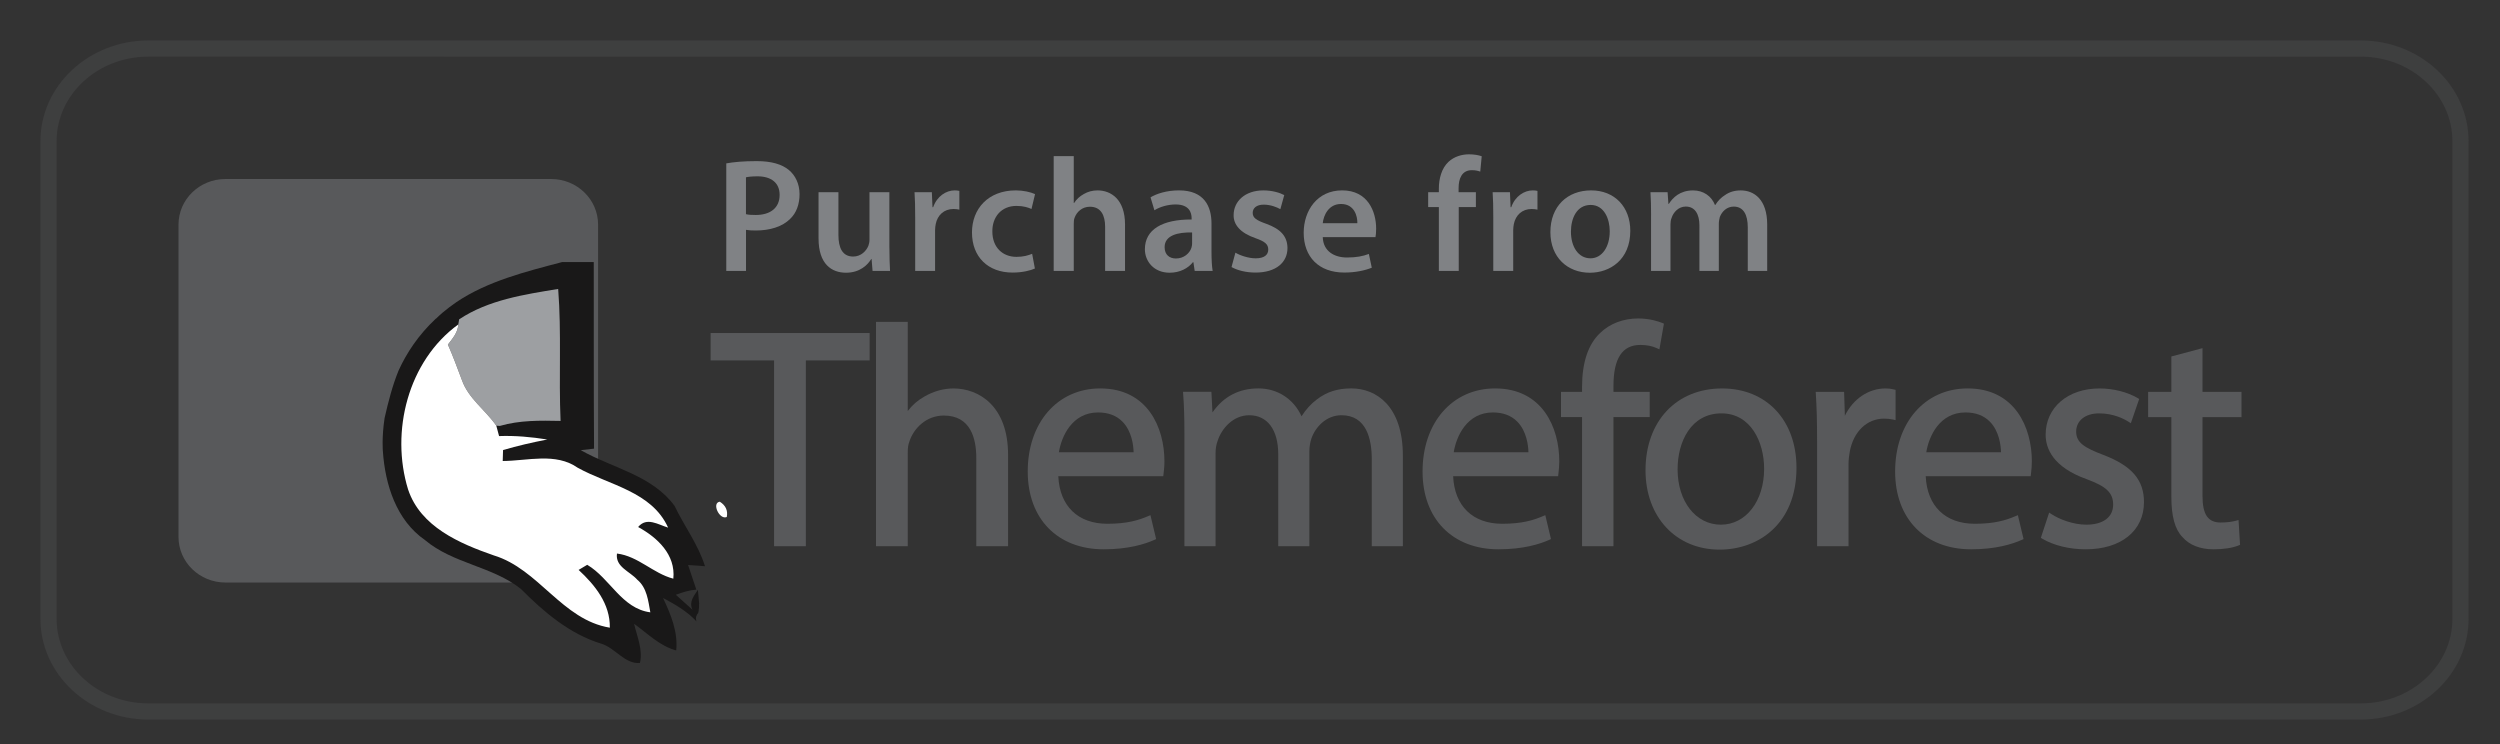 <?xml version="1.0" encoding="utf-8"?>
<!-- Generator: Adobe Illustrator 16.0.0, SVG Export Plug-In . SVG Version: 6.00 Build 0)  -->
<!DOCTYPE svg PUBLIC "-//W3C//DTD SVG 1.1//EN" "http://www.w3.org/Graphics/SVG/1.1/DTD/svg11.dtd">
<svg version="1.1" id="Layer_1" xmlns="http://www.w3.org/2000/svg" xmlns:xlink="http://www.w3.org/1999/xlink" x="0px" y="0px"
	 width="154.5px" height="46px" viewBox="0 0 154.5 46" enable-background="new 0 0 154.5 46" xml:space="preserve">
<rect x="0" y="0" width="154.5" height="46" fill="#333333" stroke="none"/>
<g>
	<g>
		<path fill="#808285" d="M44.883,10.097c0.44-0.08,1.05-0.14,1.88-0.14
			c0.899,0,1.559,0.19,1.989,0.55c0.4,0.33,0.66,0.859,0.66,1.489
			c0,0.64-0.2,1.169-0.58,1.53c-0.49,0.489-1.259,0.719-2.129,0.719
			c-0.23,0-0.439-0.01-0.6-0.041v2.539h-1.219V10.097z M46.102,13.236
			c0.151,0.04,0.35,0.05,0.6,0.05c0.919,0,1.479-0.45,1.479-1.24
			c0-0.749-0.52-1.149-1.37-1.149c-0.34,0-0.58,0.03-0.71,0.06V13.236z"/>
	</g>
	<g>
		<path fill="#808285" d="M54.964,15.285c0,0.58,0.02,1.06,0.04,1.459h-1.08
			l-0.06-0.74H53.844c-0.209,0.35-0.689,0.85-1.559,0.85
			c-0.89,0-1.699-0.53-1.699-2.119v-2.859h1.229v2.649
			c0,0.81,0.261,1.33,0.91,1.33c0.49,0,0.81-0.35,0.939-0.66
			c0.04-0.11,0.07-0.239,0.07-0.379v-2.939h1.229V15.285z"/>
	</g>
	<g>
		<path fill="#808285" d="M56.558,13.446c0-0.661-0.01-1.13-0.04-1.57h1.07
			l0.04,0.93h0.041c0.24-0.69,0.81-1.04,1.329-1.04
			c0.12,0,0.19,0.01,0.29,0.031v1.159c-0.1-0.02-0.21-0.04-0.36-0.04
			c-0.59,0-0.99,0.38-1.1,0.93c-0.02,0.11-0.04,0.24-0.04,0.38v2.519
			h-1.229V13.446z"/>
	</g>
	<g>
		<path fill="#808285" d="M63.956,16.595c-0.26,0.119-0.77,0.25-1.379,0.25
			c-1.52,0-2.509-0.969-2.509-2.479c0-1.46,1-2.6,2.709-2.6
			c0.45,0,0.909,0.1,1.189,0.23l-0.22,0.919
			c-0.2-0.09-0.49-0.19-0.929-0.19c-0.94,0-1.5,0.689-1.49,1.58
			c0,0.999,0.649,1.569,1.49,1.569c0.43,0,0.729-0.09,0.969-0.19L63.956,16.595
			z"/>
	</g>
	<g>
		<path fill="#808285" d="M65.118,9.647h1.24v2.899h0.02
			c0.149-0.23,0.35-0.419,0.61-0.56c0.24-0.14,0.53-0.22,0.839-0.22
			c0.83,0,1.7,0.55,1.7,2.109v2.869H68.297V14.016
			c0-0.709-0.261-1.24-0.94-1.24c-0.48,0-0.82,0.32-0.95,0.69
			c-0.04,0.1-0.049,0.229-0.049,0.37v2.909h-1.24V9.647z"/>
	</g>
	<g>
		<path fill="#808285" d="M73.832,16.744l-0.08-0.54h-0.03
			c-0.3,0.38-0.81,0.65-1.439,0.65c-0.979,0-1.529-0.71-1.529-1.449
			c0-1.23,1.089-1.85,2.888-1.84v-0.08c0-0.32-0.129-0.85-0.989-0.85
			c-0.48,0-0.979,0.149-1.31,0.36l-0.24-0.8
			c0.36-0.219,0.989-0.43,1.759-0.43c1.56,0,2.009,0.99,2.009,2.05v1.759
			c0,0.44,0.021,0.87,0.07,1.169H73.832z M73.672,14.366
			c-0.87-0.02-1.699,0.17-1.699,0.909c0,0.48,0.31,0.7,0.7,0.7
			c0.49,0,0.849-0.32,0.959-0.67c0.03-0.09,0.04-0.19,0.04-0.269V14.366z"
			/>
	</g>
	<g>
		<path fill="#808285" d="M76.348,15.615c0.28,0.17,0.81,0.35,1.25,0.35
			c0.54,0,0.78-0.22,0.78-0.54c0-0.33-0.2-0.5-0.8-0.709
			c-0.95-0.33-1.35-0.85-1.34-1.419c0-0.859,0.71-1.53,1.839-1.53
			c0.54,0,1.01,0.14,1.289,0.29l-0.24,0.87
			c-0.21-0.12-0.6-0.28-1.029-0.28c-0.439,0-0.68,0.21-0.68,0.509
			c0,0.311,0.23,0.46,0.849,0.68c0.88,0.32,1.29,0.77,1.3,1.49
			c0,0.879-0.69,1.519-1.979,1.519c-0.59,0-1.12-0.14-1.479-0.34L76.348,15.615z
			"/>
	</g>
	<g>
		<path fill="#808285" d="M81.746,14.655c0.03,0.88,0.719,1.259,1.5,1.259
			c0.57,0,0.979-0.08,1.35-0.22l0.18,0.85c-0.419,0.169-1,0.299-1.699,0.299
			c-1.579,0-2.509-0.969-2.509-2.459c0-1.349,0.819-2.619,2.379-2.619
			c1.579,0,2.099,1.3,2.099,2.369c0,0.23-0.021,0.41-0.041,0.52H81.746z
			 M83.885,13.795c0.01-0.449-0.19-1.189-1.01-1.189
			c-0.759,0-1.079,0.69-1.129,1.189H83.885z"/>
	</g>
	<g>
		<path fill="#808285" d="M88.921,16.744v-3.948h-0.66v-0.92h0.66v-0.21
			c0-0.629,0.169-1.259,0.589-1.659c0.36-0.34,0.85-0.47,1.27-0.47
			c0.329,0,0.59,0.05,0.79,0.12l-0.09,0.95
			c-0.13-0.05-0.3-0.09-0.52-0.09c-0.609,0-0.819,0.509-0.819,1.109v0.25
			h1.069v0.92h-1.06v3.948H88.921z"/>
	</g>
	<g>
		<path fill="#808285" d="M92.285,13.446c0-0.661-0.01-1.13-0.04-1.57h1.07
			l0.04,0.93h0.04c0.24-0.69,0.809-1.04,1.33-1.04
			c0.12,0,0.189,0.01,0.29,0.031v1.159c-0.1-0.02-0.209-0.04-0.359-0.04
			c-0.59,0-0.99,0.38-1.1,0.93c-0.02,0.11-0.04,0.24-0.04,0.38v2.519
			H92.285V13.446z"/>
	</g>
	<g>
		<path fill="#808285" d="M100.752,14.266c0,1.79-1.259,2.589-2.499,2.589
			c-1.379,0-2.439-0.95-2.439-2.509c0-1.6,1.05-2.58,2.519-2.58
			C99.783,11.766,100.752,12.786,100.752,14.266z M97.084,14.315
			c0,0.939,0.459,1.649,1.209,1.649c0.699,0,1.189-0.69,1.189-1.67
			c0-0.759-0.34-1.629-1.18-1.629C97.434,12.666,97.084,13.506,97.084,14.315z"/>
	</g>
	<g>
		<path fill="#808285" d="M102.037,13.326c0-0.56-0.01-1.029-0.039-1.449h1.059
			l0.05,0.72h0.03c0.24-0.38,0.68-0.83,1.499-0.83
			c0.64,0,1.139,0.36,1.349,0.9h0.02c0.17-0.27,0.37-0.47,0.6-0.61
			c0.27-0.19,0.58-0.29,0.979-0.29c0.81,0,1.629,0.55,1.629,2.109v2.869
			h-1.2v-2.688c0-0.81-0.28-1.29-0.87-1.29c-0.419,0-0.729,0.3-0.86,0.65
			c-0.029,0.12-0.06,0.27-0.06,0.41v2.918h-1.199V13.925
			c0-0.679-0.27-1.16-0.84-1.16c-0.459,0-0.77,0.36-0.879,0.7
			c-0.05,0.12-0.07,0.26-0.07,0.399v2.879h-1.2V13.326z"/>
	</g>
</g>
<g opacity="0.3">
	<path fill="#58595B" d="M145.89,44.469H9.168C5.491,44.469,2.5,41.679,2.5,38.249V8.72
		C2.5,5.29,5.491,2.5,9.168,2.5h136.722c3.677,0,6.668,2.79,6.668,6.22v29.529
		C152.558,41.679,149.567,44.469,145.89,44.469z M9.168,3.5C6.042,3.5,3.5,5.842,3.5,8.72
		v29.529c0,2.878,2.542,5.22,5.668,5.22h136.722c3.125,0,5.668-2.342,5.668-5.22
		V8.72c0-2.878-2.542-5.22-5.668-5.22H9.168z"/>
</g>
<g>
	<g>
		<g>
			<polygon fill="#58595B" points="47.838,33.756 47.838,22.274 43.916,22.274 43.916,20.581 
				53.743,20.581 53.743,22.274 49.801,22.274 49.801,33.756 			"/>
		</g>
	</g>
	<g>
		<g>
			<path fill="#58595B" d="M60.335,33.756V28.297c0-1.193-0.348-2.616-2.004-2.616
				c-1.103,0-1.862,0.798-2.125,1.589c-0.091,0.217-0.108,0.451-0.108,0.76v5.727
				h-1.962V19.892h1.962v5.51c0.272-0.362,0.631-0.675,1.038-0.9
				c0.562-0.324,1.181-0.496,1.79-0.496c1.557,0,3.373,1.074,3.373,4.1v5.65
				H60.335z"/>
		</g>
	</g>
	<g>
		<g>
			<path fill="#58595B" d="M68.207,33.947c-2.852,0-4.693-1.887-4.693-4.808
				c0-3.023,1.843-5.134,4.482-5.134c2.928,0,3.966,2.425,3.966,4.502
				c0,0.303-0.029,0.547-0.049,0.722l-0.022,0.202h-6.488
				c0.085,1.843,1.21,2.938,3.033,2.938c1.237,0,1.938-0.225,2.51-0.468l0.151-0.064
				l0.352,1.478l-0.104,0.047C70.753,33.628,69.728,33.947,68.207,33.947z
				 M70.057,27.948c-0.01-0.41-0.104-1.294-0.688-1.889
				c-0.372-0.378-0.878-0.57-1.506-0.57c-1.606,0-2.265,1.478-2.424,2.459H70.057z
				"/>
		</g>
	</g>
	<g>
		<g>
			<path fill="#58595B" d="M84.775,33.756v-5.382c0-1.238-0.325-2.713-1.871-2.713
				c-0.938,0-1.609,0.722-1.859,1.438c-0.08,0.24-0.127,0.531-0.127,0.796v5.861
				h-1.923v-5.689c0-1.506-0.67-2.406-1.793-2.406c-0.995,0-1.71,0.823-1.954,1.587
				c-0.085,0.223-0.127,0.483-0.127,0.781v5.727h-1.924v-6.895
				c0-1.041-0.022-1.788-0.076-2.497l-0.011-0.149h1.755l0.065,1.273
				c0.683-0.985,1.638-1.484,2.845-1.484c1.176,0,2.175,0.654,2.66,1.722
				c0.261-0.413,0.585-0.771,0.95-1.044c0.619-0.469,1.275-0.678,2.131-0.678
				c1.538,0,3.181,1.092,3.181,4.158v5.593H84.775z"/>
		</g>
	</g>
	<g>
		<g>
			<path fill="#58595B" d="M92.608,33.947c-2.851,0-4.694-1.887-4.694-4.808
				c0-3.023,1.844-5.134,4.483-5.134c2.927,0,3.966,2.425,3.966,4.502
				c0,0.303-0.028,0.547-0.049,0.722l-0.022,0.202h-6.488
				c0.084,1.843,1.21,2.938,3.033,2.938c1.238,0,1.938-0.225,2.51-0.468
				l0.152-0.064l0.351,1.478l-0.104,0.047
				C95.154,33.628,94.128,33.947,92.608,33.947z M94.458,27.948
				c-0.011-0.41-0.105-1.294-0.688-1.889c-0.372-0.378-0.879-0.57-1.507-0.57
				c-1.606,0-2.265,1.478-2.423,2.459H94.458z"/>
		</g>
	</g>
	<g>
		<g>
			<path fill="#58595B" d="M97.771,33.756v-7.98H96.469v-1.56h1.302v-0.301
				c0-1.509,0.375-2.631,1.115-3.335c0.597-0.58,1.434-0.899,2.354-0.899
				c0.732,0,1.285,0.195,1.488,0.278l0.103,0.042l-0.28,1.589l-0.165-0.075
				c-0.283-0.131-0.625-0.198-1.013-0.198c-1.117,0-1.661,0.832-1.661,2.54v0.359
				h2.239v1.56h-2.239v7.98H97.771z"/>
		</g>
	</g>
	<g>
		<g>
			<path fill="#58595B" d="M106.272,33.967c-2.696,0-4.579-2.016-4.579-4.904
				c0-3.025,1.901-5.057,4.732-5.057c2.75,0,4.597,1.97,4.597,4.904
				C111.023,32.403,108.637,33.967,106.272,33.967z M106.387,25.546
				c-1.874,0-2.712,1.737-2.712,3.459c0,1.981,1.125,3.42,2.674,3.42
				c1.549,0,2.674-1.454,2.674-3.458C109.023,27.32,108.199,25.546,106.387,25.546z"/>
		</g>
	</g>
	<g>
		<g>
			<path fill="#58595B" d="M112.296,33.756v-6.511c0-1.2-0.024-2.089-0.076-2.881
				l-0.01-0.148h1.756l0.047,1.476c0.509-1.038,1.457-1.687,2.517-1.687
				c0.191,0,0.334,0.017,0.513,0.062l0.104,0.026v1.871l-0.168-0.038
				c-0.171-0.038-0.334-0.055-0.544-0.055c-1.062,0-1.895,0.804-2.121,2.048
				c-0.037,0.219-0.075,0.483-0.075,0.759v5.077H112.296z"/>
		</g>
	</g>
	<g>
		<g>
			<path fill="#58595B" d="M121.813,33.947c-2.851,0-4.694-1.887-4.694-4.808
				c0-3.023,1.843-5.134,4.483-5.134c2.928,0,3.966,2.425,3.966,4.502
				c0,0.303-0.028,0.547-0.049,0.722l-0.022,0.202h-6.488
				c0.085,1.843,1.21,2.938,3.033,2.938c1.237,0,1.938-0.225,2.51-0.468l0.152-0.064
				l0.352,1.478l-0.104,0.047C124.359,33.628,123.333,33.947,121.813,33.947z
				 M123.663,27.948c-0.011-0.41-0.105-1.294-0.689-1.889
				c-0.372-0.378-0.878-0.57-1.506-0.57c-1.606,0-2.265,1.478-2.424,2.459H123.663z"
				/>
		</g>
	</g>
	<g>
		<g>
			<path fill="#58595B" d="M128.894,33.947c-0.996,0-1.97-0.237-2.673-0.65l-0.096-0.057
				l0.512-1.561l0.152,0.099c0.492,0.322,1.347,0.647,2.144,0.647
				c1.039,0,1.66-0.463,1.66-1.238c0-0.726-0.412-1.123-1.632-1.573
				c-2.099-0.748-2.54-1.909-2.54-2.752c0-1.682,1.371-2.856,3.335-2.856
				c0.843,0,1.721,0.222,2.348,0.594l0.098,0.057l-0.516,1.498l-0.148-0.094
				c-0.304-0.192-0.945-0.515-1.82-0.515c-0.844,0-1.411,0.452-1.411,1.125
				c0,0.687,0.516,0.999,1.671,1.439c1.767,0.673,2.52,1.547,2.52,2.923
				C132.496,32.804,131.083,33.947,128.894,33.947z"/>
		</g>
	</g>
	<g>
		<g>
			<path fill="#58595B" d="M136.797,33.947c-0.825,0-1.49-0.261-1.922-0.755
				c-0.466-0.484-0.685-1.281-0.685-2.502v-4.913h-1.435v-1.56h1.435v-2.188
				l1.924-0.514v2.702h2.411v1.56h-2.411v4.855c0,1.164,0.335,1.66,1.124,1.66
				c0.443,0,0.755-0.06,0.939-0.11l0.165-0.045l0.092,1.534l-0.091,0.038
				C137.968,33.862,137.419,33.947,136.797,33.947z"/>
		</g>
	</g>
</g>
<g>
	<path fill="#58595B" d="M36.962,33.181C36.962,34.738,35.664,36,34.062,36H13.932
		c-1.602,0-2.901-1.262-2.901-2.819V13.882c0-1.557,1.299-2.819,2.901-2.819h20.129
		c1.602,0,2.901,1.262,2.901,2.819V33.181z"/>
</g>
<g>
	<path fill="#191818" d="M42.795,37.68c-0.347-0.308-0.688-0.617-1.03-0.923
		c0.409-0.154,0.827-0.284,1.267-0.319c-0.128-0.381-0.381-1.139-0.508-1.52
		c0.261,0.018,0.783,0.055,1.045,0.074c-0.422-1.344-1.279-2.471-1.882-3.729
		c-1.383-1.898-3.855-2.337-5.796-3.443c0.203-0.021,0.615-0.068,0.821-0.094
		c-0.026-3.843-0.01-7.686-0.018-11.53h-1.957
		c-2.233,0.588-4.595,1.174-6.527,2.472c-0.31,0.213-0.6,0.435-0.87,0.662
		c-0.135,0.117-0.268,0.238-0.396,0.365c-0.004-0.001-0.007-0.002-0.01-0.003
		c-1.084,1.015-1.814,2.134-2.304,3.211c-0.384,0.942-0.636,1.938-0.863,2.933
		c-0.184,1.225-0.105,2.06-0.105,2.06c0.141,2.053,0.831,4.255,2.6,5.478
		c1.737,1.467,4.18,1.62,5.94,3.031c1.415,1.424,3,2.775,4.954,3.374
		c0.859,0.25,1.461,1.283,2.395,1.19c0.186-0.828-0.182-1.632-0.365-2.419
		c0.833,0.599,1.585,1.373,2.605,1.648c0.113-1.158-0.334-2.219-0.814-3.243
		c0.74,0.393,1.489,0.823,2.063,1.445c-0.07-0.225-0.007-0.389,0.11-0.526
		c0.005-0.045,0.014-0.089,0.029-0.131v-0.031c0-0.046,0.007-0.09,0.019-0.132l0,0
		c0-0.008,0.001-0.017,0.002-0.024c-0.002-0.032-0.003-0.064-0.001-0.096
		c-0.001-0.024-0.001-0.049,0-0.075c0-0,0-0.001,0-0.001
		c0.001-0.025,0.004-0.049,0.009-0.073l0,0l-0.077-0.861
		C42.894,36.81,42.557,37.2,42.795,37.68z"/>
</g>
<g>
	<path fill="#9D9FA2" d="M28.374,19.736c1.805-1.203,4.026-1.536,6.121-1.879
		c0.213,2.706,0.029,5.437,0.15,8.156c-1.258-0.028-2.535-0.046-3.755,0.309
		l-0.218-0.015c-0.671-0.968-1.727-1.677-2.126-2.822
		c-0.277-0.733-0.546-1.47-0.864-2.188c0.284-0.374,0.618-0.746,0.64-1.245
		C28.333,19.973,28.361,19.813,28.374,19.736L28.374,19.736z"/>
</g>
<g>
	<path fill="#FFFFFF" d="M25.221,30.252c-1.105-3.583-0.006-7.944,3.1-10.201
		c-0.022,0.5-0.356,0.871-0.64,1.245c0.318,0.718,0.587,1.456,0.864,2.188
		c0.399,1.145,1.455,1.854,2.126,2.822c0.044,0.159,0.128,0.48,0.172,0.643
		c0.999-0.037,1.994,0.056,2.981,0.212c-0.921,0.178-1.836,0.387-2.735,0.652
		c-0.006,0.168-0.016,0.509-0.021,0.677c1.542-0.007,3.268-0.54,4.638,0.418
		c1.942,1.077,4.573,1.464,5.584,3.699c-0.621-0.187-1.323-0.677-1.854-0.038
		c1.187,0.646,2.329,1.708,2.176,3.193c-1.256-0.327-2.163-1.388-3.483-1.554
		c-0.115,0.831,0.803,1.102,1.258,1.621c0.596,0.493,0.673,1.304,0.804,2.013
		c-1.778-0.237-2.481-2.098-3.901-2.938c-0.178,0.104-0.353,0.21-0.531,0.316
		c1.018,0.941,1.954,2.1,1.929,3.57c-2.952-0.484-4.388-3.624-7.173-4.467
		C28.401,33.588,25.992,32.559,25.221,30.252L25.221,30.252z"/>
</g>
<g>
	<path fill="#FFFFFF" d="M44.915,31.95c-0.447,0.201-0.956-0.871-0.431-0.945
		C44.849,31.237,44.993,31.553,44.915,31.95L44.915,31.95z"/>
</g>
</svg>
